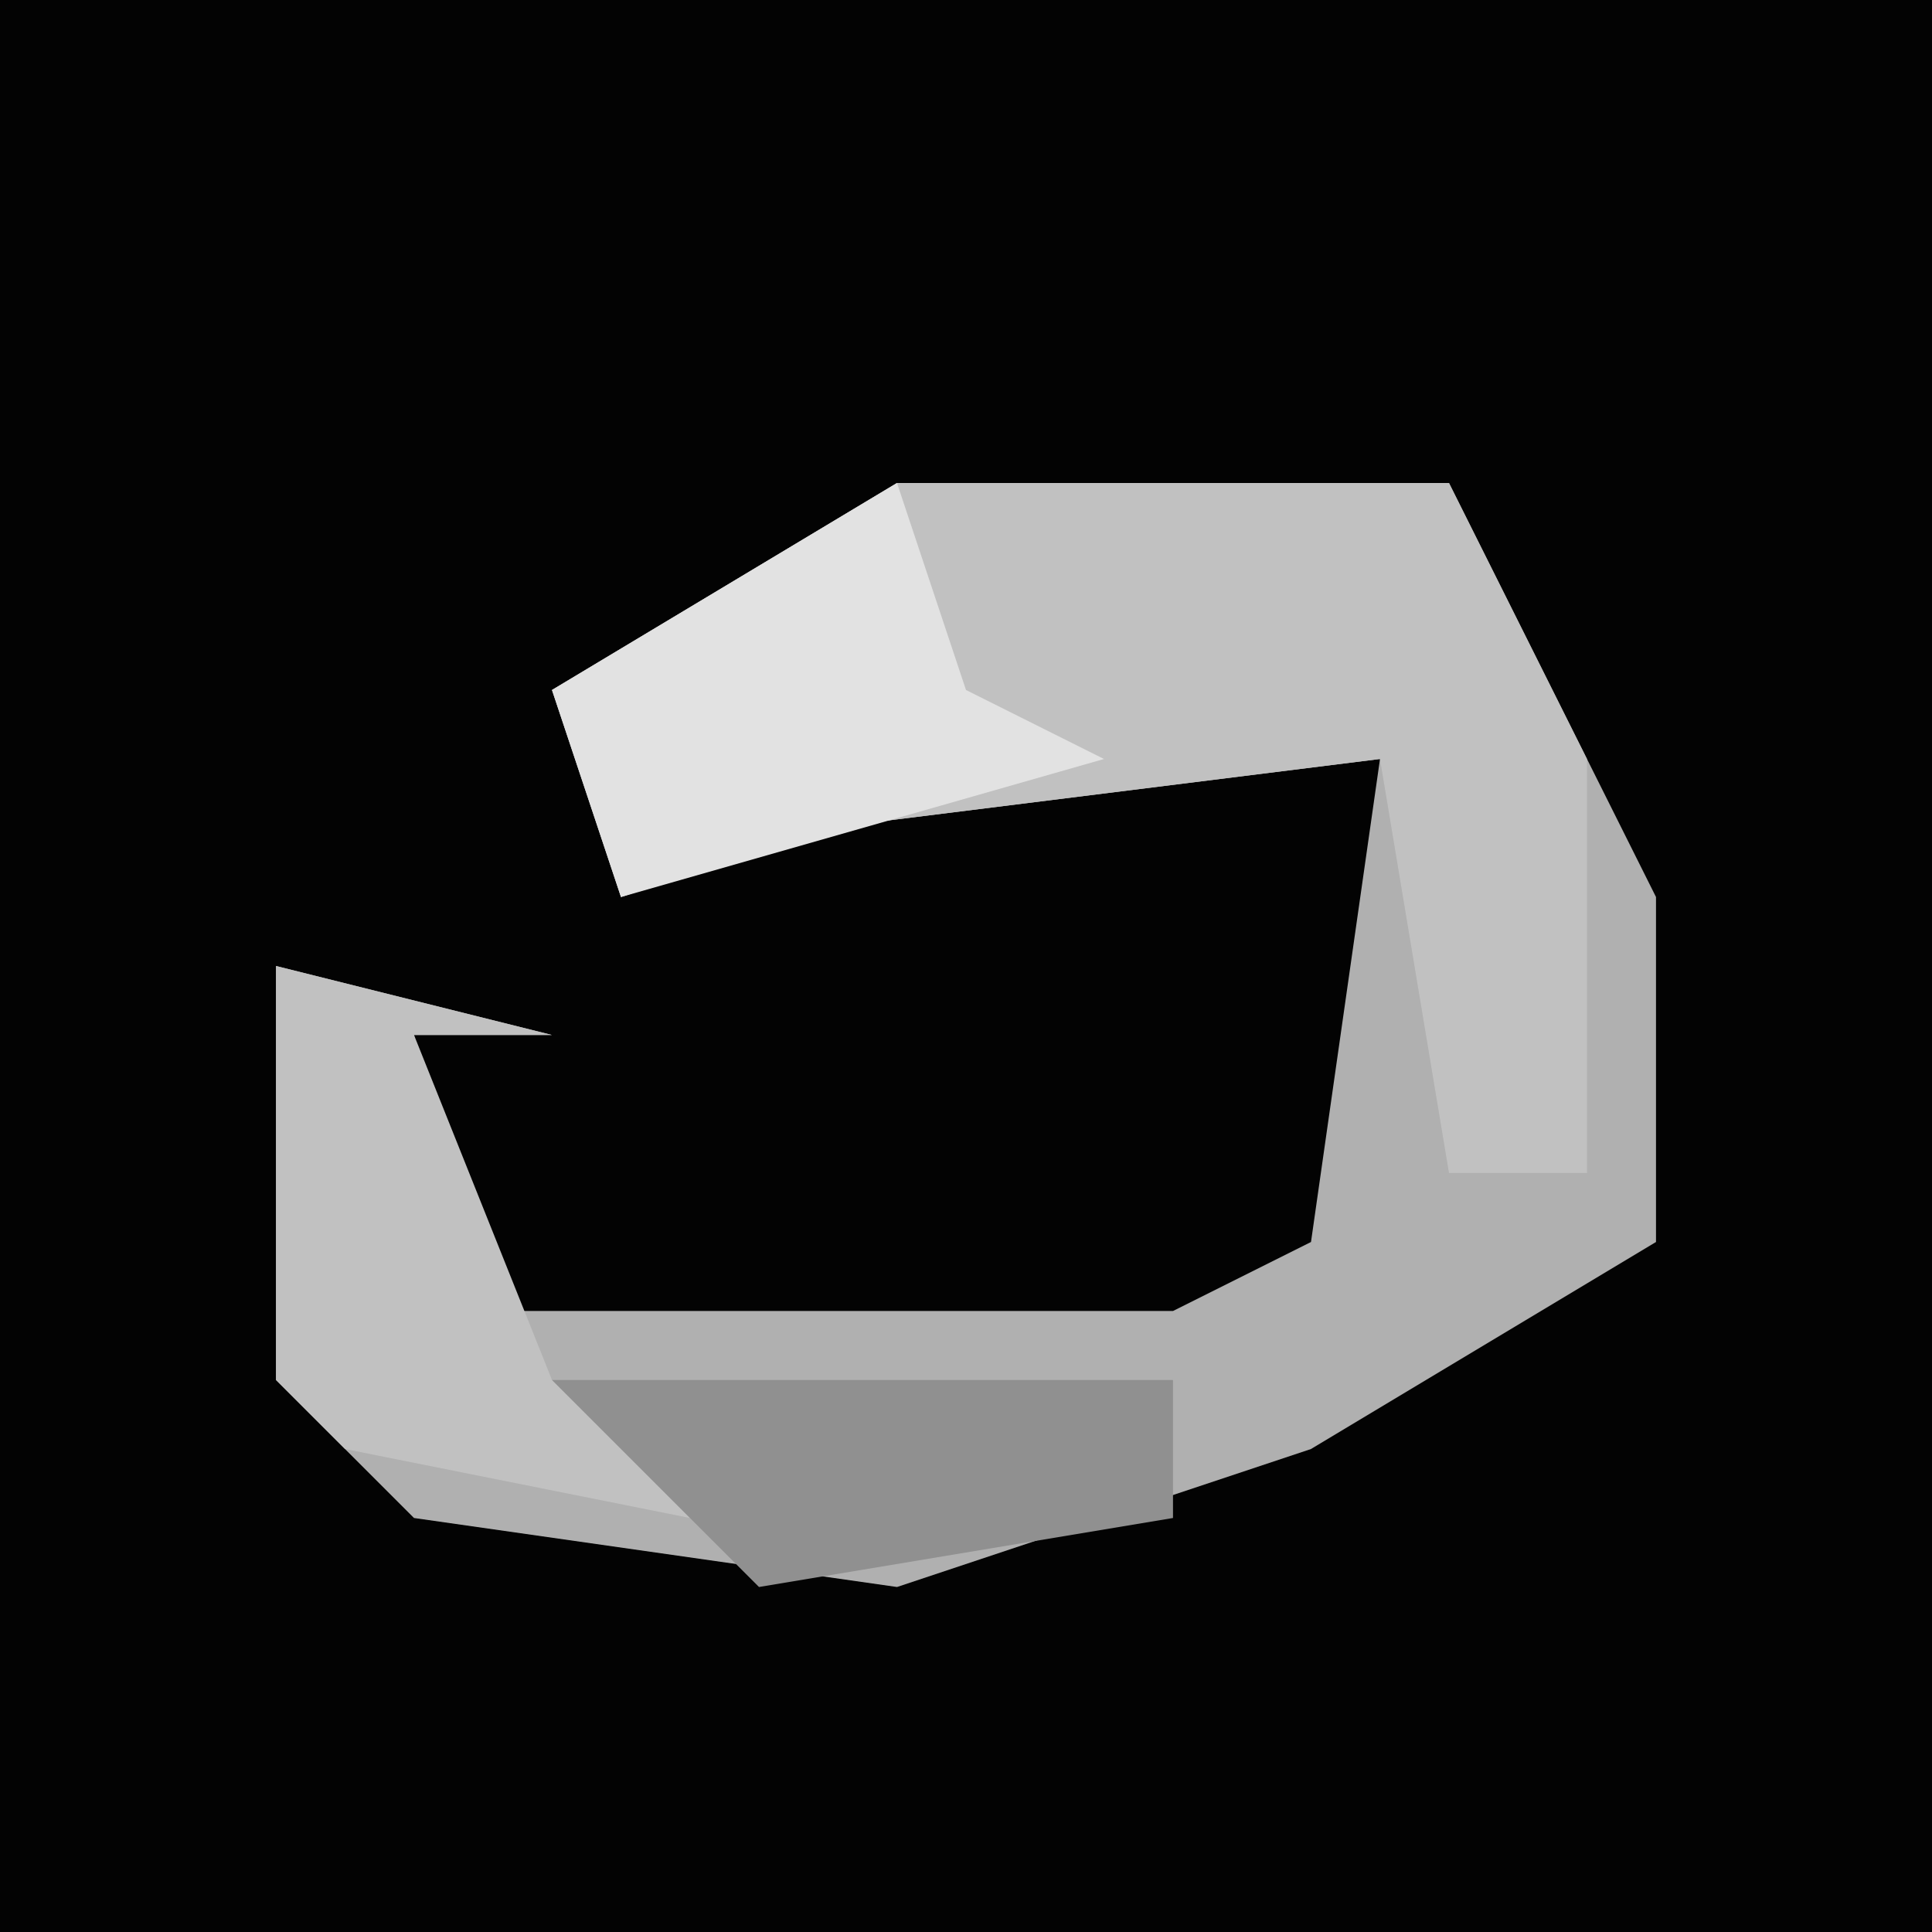 <?xml version="1.0" encoding="UTF-8"?>
<svg version="1.1" xmlns="http://www.w3.org/2000/svg" width="28" height="28">
<path d="M0,0 L28,0 L28,28 L0,28 Z " fill="#030303" transform="translate(0,0)"/>
<path d="M0,0 L8,0 L11,6 L11,11 L6,14 L0,16 L-7,15 L-9,13 L-9,7 L-5,8 L-7,8 L-6,12 L4,12 L6,11 L7,4 L-1,5 L-4,6 L-5,3 Z " fill="#B0B0B0" transform="translate(13,7)"/>
<path d="M0,0 L8,0 L10,4 L10,10 L8,10 L7,4 L-1,5 L-4,6 L-5,3 Z " fill="#C1C1C1" transform="translate(13,7)"/>
<path d="M0,0 L4,1 L2,1 L4,6 L6,8 L1,7 L0,6 Z " fill="#C1C1C1" transform="translate(4,14)"/>
<path d="M0,0 L1,3 L3,4 L-4,6 L-5,3 Z " fill="#E2E2E2" transform="translate(13,7)"/>
<path d="M0,0 L9,0 L9,2 L3,3 Z " fill="#909090" transform="translate(8,20)"/>
</svg>
